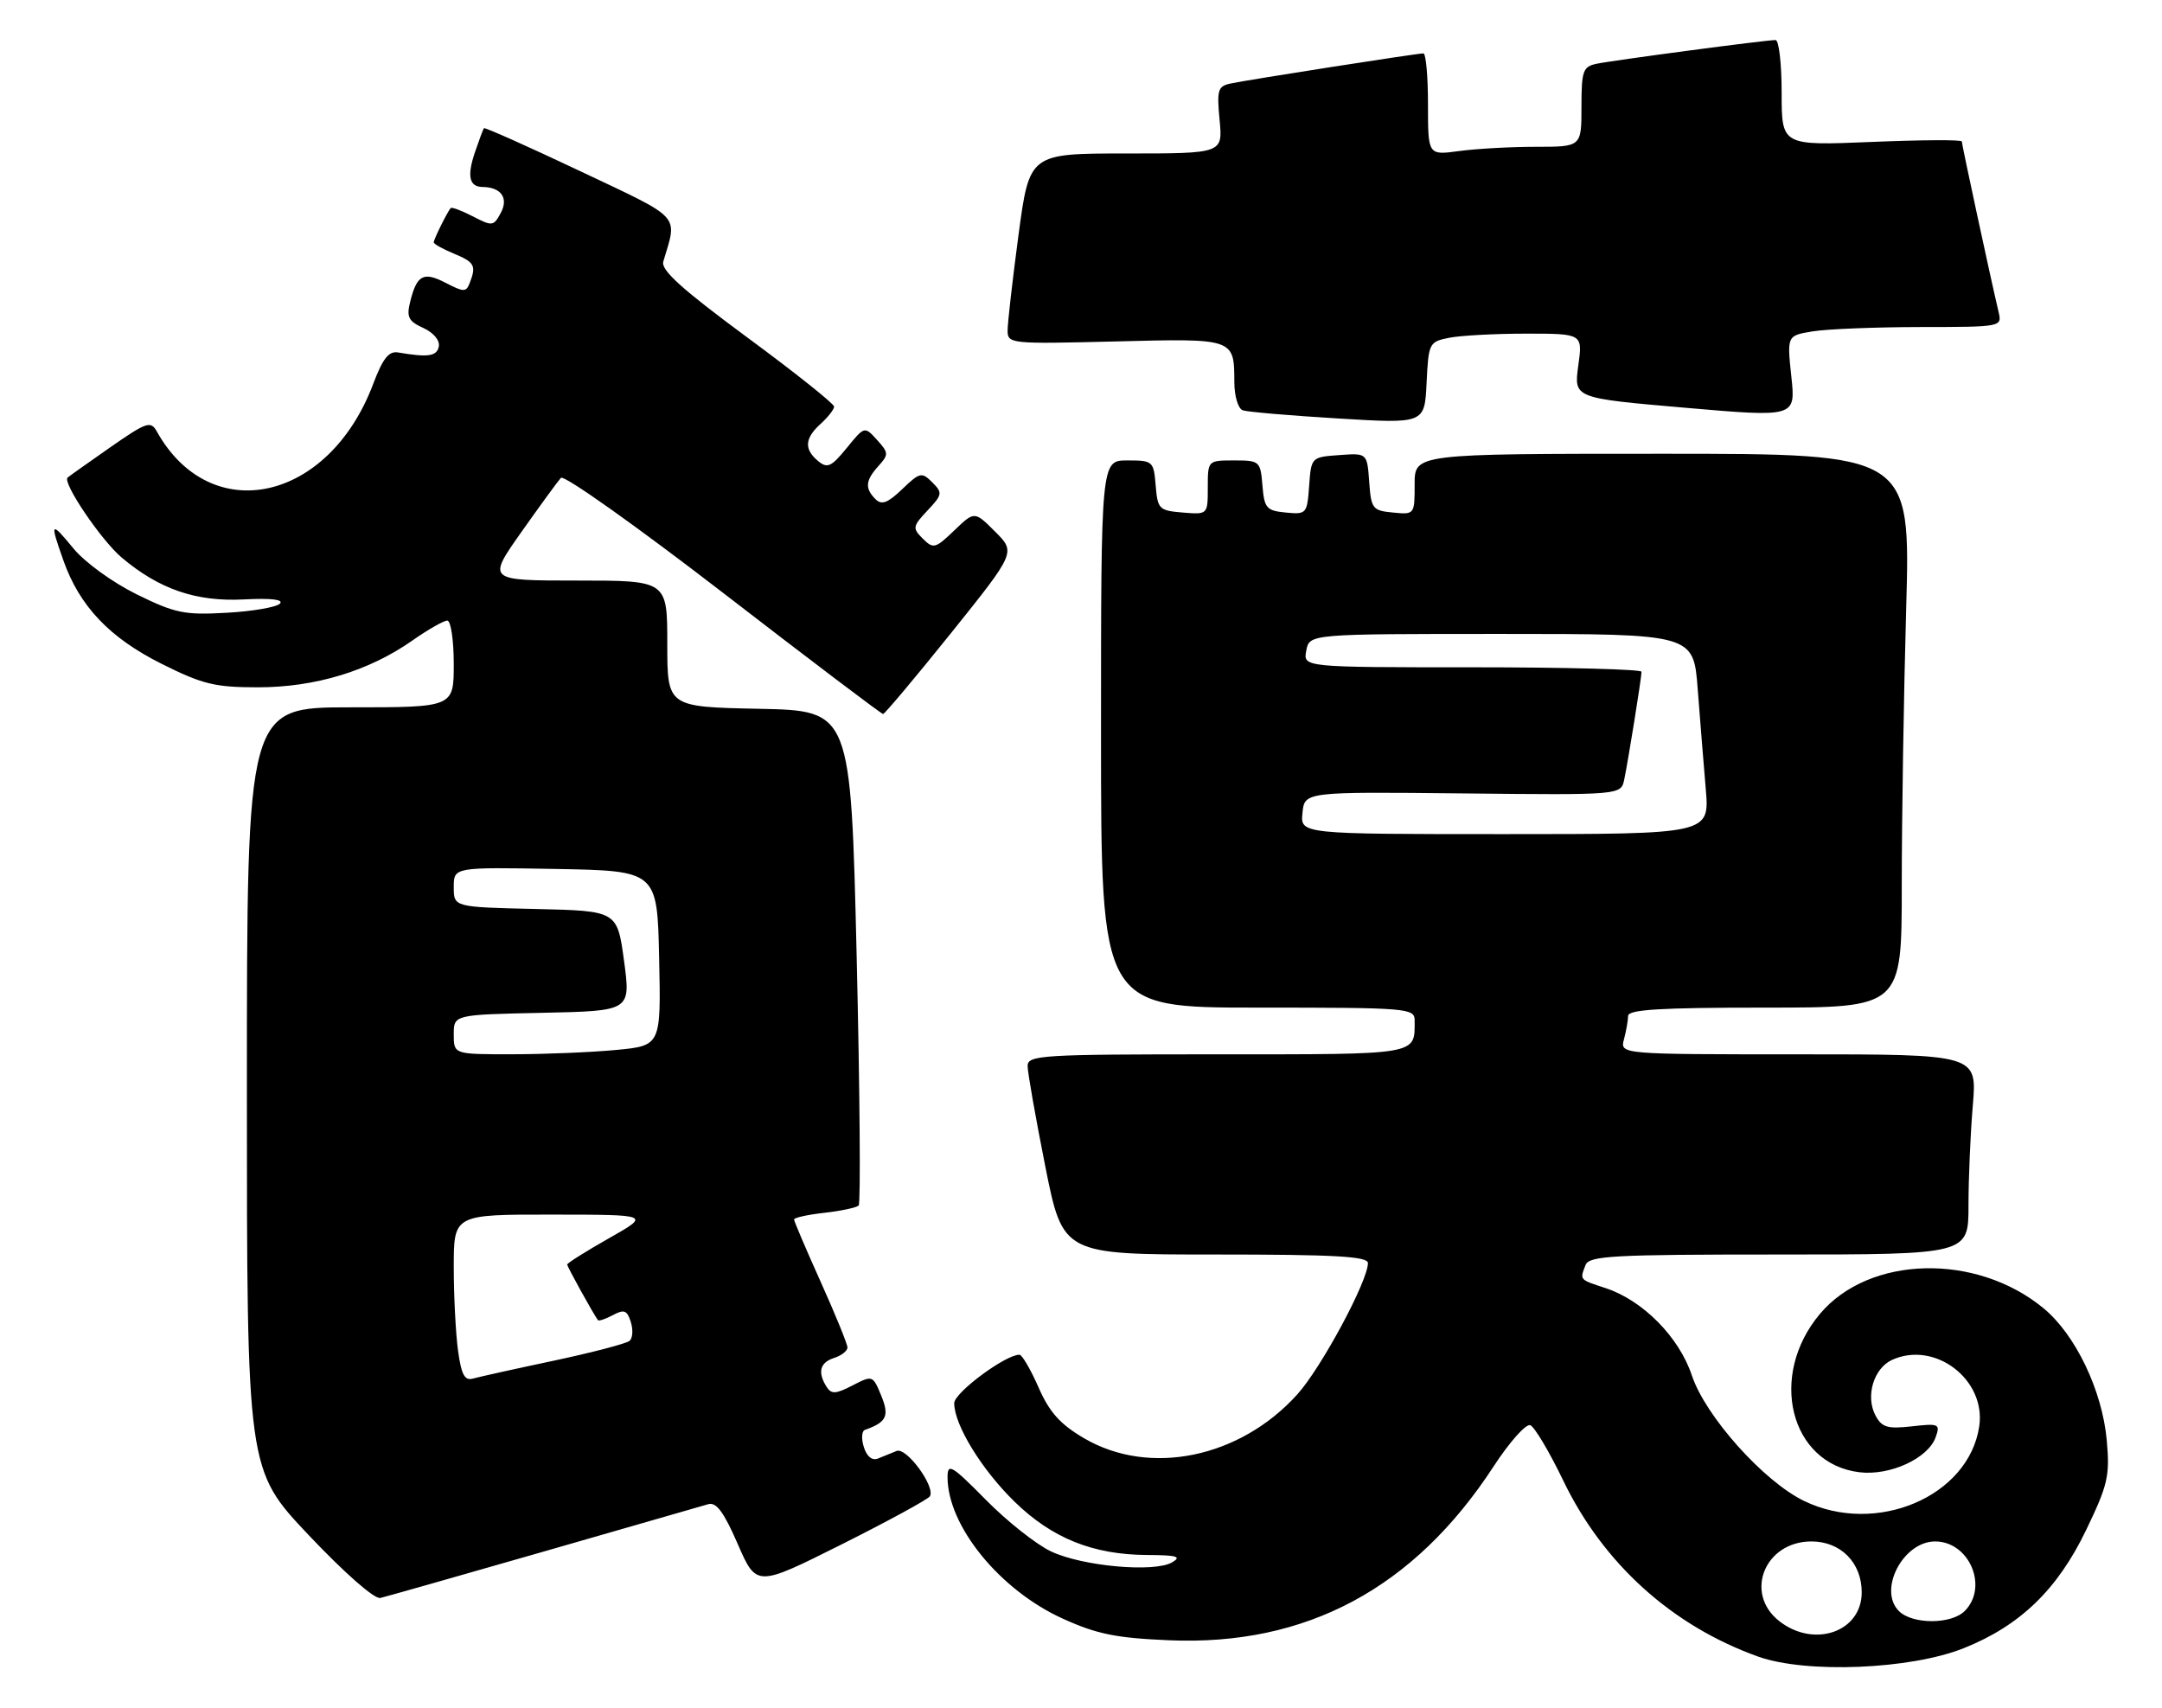 <?xml version="1.0" encoding="UTF-8" standalone="no"?>
<!DOCTYPE svg PUBLIC "-//W3C//DTD SVG 1.1//EN" "http://www.w3.org/Graphics/SVG/1.1/DTD/svg11.dtd" >
<svg xmlns="http://www.w3.org/2000/svg" xmlns:xlink="http://www.w3.org/1999/xlink" version="1.1" viewBox="0 0 324 256">
 <g >
 <path fill="currentColor"
d=" M 294.28 247.00 C 302.72 243.64 308.34 238.21 312.63 229.29 C 315.90 222.50 316.20 221.17 315.72 215.82 C 315.04 208.37 311.03 199.99 306.24 196.05 C 296.15 187.73 280.11 188.13 272.74 196.90 C 264.95 206.15 268.24 219.36 278.65 220.63 C 283.22 221.19 288.95 218.56 290.08 215.38 C 290.79 213.39 290.57 213.29 286.52 213.75 C 282.87 214.16 282.02 213.91 281.07 212.14 C 279.53 209.26 280.78 205.06 283.55 203.79 C 289.96 200.87 297.66 206.74 296.61 213.76 C 295.04 224.27 281.18 230.17 270.36 224.93 C 264.30 222.00 255.57 212.23 253.54 206.11 C 251.63 200.38 246.21 194.88 240.63 193.04 C 236.65 191.73 236.74 191.84 237.61 189.58 C 238.14 188.19 241.64 188.00 266.61 188.00 C 295.00 188.00 295.00 188.00 295.00 180.65 C 295.00 176.61 295.29 169.86 295.65 165.65 C 296.29 158.00 296.29 158.00 269.53 158.00 C 242.77 158.00 242.77 158.00 243.37 155.75 C 243.70 154.51 243.98 152.94 243.99 152.25 C 244.00 151.29 248.77 151.00 264.50 151.00 C 285.00 151.00 285.00 151.00 285.00 132.75 C 285.00 122.71 285.30 104.04 285.66 91.25 C 286.32 68.00 286.32 68.00 249.16 68.00 C 212.00 68.00 212.00 68.00 212.00 72.56 C 212.00 77.11 211.99 77.13 208.75 76.81 C 205.69 76.52 205.48 76.25 205.19 72.20 C 204.88 67.89 204.88 67.89 200.69 68.20 C 196.52 68.50 196.50 68.52 196.19 72.81 C 195.89 77.00 195.79 77.11 192.69 76.81 C 189.79 76.53 189.47 76.16 189.19 72.75 C 188.89 69.10 188.77 69.00 184.94 69.00 C 181.00 69.00 181.00 69.00 181.00 73.06 C 181.00 77.12 181.00 77.12 177.25 76.81 C 173.70 76.52 173.48 76.30 173.19 72.75 C 172.89 69.10 172.77 69.00 168.94 69.00 C 165.00 69.00 165.00 69.00 165.00 110.00 C 165.00 151.00 165.00 151.00 188.50 151.00 C 211.00 151.00 212.00 151.08 212.00 152.92 C 212.00 158.16 212.92 158.00 182.39 158.00 C 156.02 158.00 154.00 158.12 154.00 159.75 C 154.00 160.71 155.19 167.46 156.64 174.75 C 159.28 188.00 159.28 188.00 182.14 188.00 C 200.03 188.00 205.00 188.28 205.00 189.28 C 205.00 191.98 198.00 205.00 194.40 208.98 C 185.80 218.50 172.27 221.28 162.47 215.54 C 158.87 213.43 157.27 211.64 155.64 207.92 C 154.46 205.24 153.18 203.04 152.79 203.02 C 150.75 202.96 143.00 208.70 143.00 210.28 C 143.00 213.53 147.12 220.25 152.06 225.06 C 157.68 230.53 163.80 232.99 171.93 233.03 C 176.40 233.05 177.14 233.27 175.64 234.14 C 172.97 235.69 162.19 234.72 157.50 232.49 C 155.30 231.45 150.91 227.98 147.75 224.77 C 142.63 219.58 142.00 219.21 142.00 221.35 C 142.00 228.67 149.82 238.28 159.25 242.56 C 164.37 244.89 167.25 245.47 175.20 245.81 C 195.74 246.69 211.94 238.02 223.83 219.76 C 226.21 216.11 228.68 213.33 229.33 213.58 C 229.97 213.83 232.19 217.56 234.26 221.86 C 240.27 234.34 250.59 243.65 263.49 248.26 C 270.68 250.82 286.30 250.19 294.28 247.00 Z  M 81.50 232.51 C 94.15 228.87 105.23 225.68 106.13 225.42 C 107.34 225.06 108.47 226.58 110.56 231.39 C 113.37 237.83 113.37 237.83 126.11 231.45 C 133.11 227.94 139.07 224.69 139.35 224.24 C 140.23 222.82 135.85 216.84 134.37 217.44 C 133.61 217.75 132.37 218.26 131.59 218.57 C 130.71 218.93 129.91 218.30 129.46 216.87 C 129.06 215.61 129.13 214.45 129.62 214.28 C 132.88 213.13 133.32 212.20 132.05 209.12 C 130.80 206.09 130.75 206.08 127.76 207.62 C 125.26 208.92 124.59 208.96 123.88 207.84 C 122.49 205.65 122.87 204.18 125.00 203.50 C 126.10 203.15 127.00 202.45 127.00 201.93 C 127.00 201.42 125.20 197.01 123.00 192.12 C 120.80 187.23 119.00 183.02 119.00 182.75 C 119.00 182.48 121.05 182.03 123.55 181.75 C 126.05 181.47 128.36 180.97 128.68 180.66 C 128.99 180.34 128.86 163.52 128.38 143.29 C 127.50 106.50 127.50 106.50 113.75 106.22 C 100.00 105.94 100.00 105.94 100.00 96.47 C 100.00 87.00 100.00 87.00 86.50 87.00 C 73.01 87.00 73.01 87.00 78.12 79.75 C 80.94 75.76 83.61 72.10 84.06 71.61 C 84.51 71.12 95.35 78.82 108.38 88.86 C 121.31 98.84 132.09 107.00 132.34 107.00 C 132.58 107.00 137.16 101.55 142.51 94.89 C 152.23 82.77 152.23 82.77 149.14 79.68 C 146.04 76.58 146.04 76.58 143.01 79.49 C 140.17 82.22 139.87 82.29 138.29 80.72 C 136.72 79.15 136.76 78.88 139.00 76.50 C 141.24 74.12 141.28 73.85 139.71 72.28 C 138.13 70.71 137.85 70.77 135.21 73.30 C 133.02 75.39 132.13 75.73 131.20 74.80 C 129.58 73.18 129.69 72.00 131.65 69.83 C 133.20 68.12 133.18 67.86 131.44 65.93 C 129.56 63.86 129.56 63.86 126.89 67.14 C 124.58 69.97 123.99 70.24 122.60 69.09 C 120.47 67.31 120.58 65.69 123.00 63.50 C 124.10 62.50 125.00 61.35 125.00 60.93 C 125.00 60.51 119.13 55.83 111.95 50.54 C 102.21 43.35 99.02 40.48 99.40 39.20 C 101.53 32.04 102.37 32.95 86.93 25.64 C 79.13 21.95 72.64 19.05 72.52 19.21 C 72.40 19.37 71.79 21.01 71.16 22.86 C 69.97 26.40 70.32 27.99 72.31 28.02 C 75.09 28.05 76.24 29.67 75.06 31.88 C 73.98 33.91 73.78 33.94 70.87 32.43 C 69.19 31.56 67.69 31.00 67.54 31.18 C 67.01 31.81 65.00 35.87 65.00 36.31 C 65.00 36.56 66.35 37.32 68.00 38.00 C 71.12 39.29 71.40 39.80 70.40 42.39 C 69.86 43.80 69.52 43.80 66.79 42.39 C 63.45 40.66 62.47 41.19 61.47 45.22 C 60.90 47.52 61.21 48.14 63.44 49.15 C 64.98 49.86 65.94 51.01 65.76 51.93 C 65.46 53.40 64.17 53.59 59.66 52.82 C 58.26 52.58 57.37 53.71 55.91 57.58 C 49.24 75.23 31.56 79.09 23.50 64.66 C 22.59 63.03 21.98 63.23 16.50 67.05 C 13.20 69.35 10.33 71.39 10.13 71.57 C 9.31 72.31 15.16 80.96 18.23 83.55 C 23.85 88.30 29.39 90.20 36.53 89.83 C 40.65 89.62 42.56 89.84 41.94 90.47 C 41.40 91.00 37.80 91.62 33.94 91.83 C 27.64 92.19 26.25 91.90 20.49 89.07 C 16.90 87.30 12.74 84.29 11.04 82.23 C 7.57 78.02 7.44 78.16 9.49 83.96 C 11.91 90.83 16.40 95.56 24.18 99.46 C 30.38 102.56 32.19 103.00 38.66 103.00 C 47.21 103.00 55.28 100.56 61.78 96.00 C 64.13 94.35 66.50 93.00 67.03 93.00 C 67.56 93.00 68.00 95.92 68.00 99.50 C 68.00 106.00 68.00 106.00 52.50 106.00 C 37.00 106.00 37.00 106.00 37.00 163.13 C 37.00 220.25 37.00 220.25 46.25 230.04 C 51.64 235.74 56.13 239.68 57.00 239.47 C 57.83 239.28 68.85 236.14 81.50 232.51 Z  M 217.17 50.62 C 218.86 50.28 224.06 50.00 228.72 50.00 C 237.19 50.00 237.19 50.00 236.52 54.83 C 235.86 59.66 235.86 59.66 252.48 61.10 C 269.11 62.54 269.11 62.54 268.45 56.42 C 267.80 50.29 267.80 50.29 271.65 49.66 C 273.77 49.31 281.02 49.02 287.77 49.01 C 299.98 49.00 300.04 48.99 299.51 46.75 C 298.34 41.81 294.00 21.67 294.00 21.20 C 294.00 20.92 287.93 20.96 280.50 21.27 C 267.00 21.83 267.00 21.83 267.00 13.92 C 267.00 9.56 266.59 6.00 266.09 6.00 C 264.62 6.00 241.72 9.04 239.25 9.56 C 237.22 9.99 237.00 10.62 237.00 16.02 C 237.00 22.00 237.00 22.00 230.14 22.00 C 226.37 22.00 221.19 22.29 218.64 22.64 C 214.00 23.27 214.00 23.27 214.00 15.64 C 214.00 11.44 213.69 8.00 213.31 8.00 C 212.36 8.00 186.98 11.96 184.40 12.52 C 182.51 12.92 182.34 13.49 182.77 17.98 C 183.25 23.00 183.25 23.00 168.76 23.00 C 154.27 23.00 154.27 23.00 152.63 35.25 C 151.73 41.99 151.00 48.42 151.00 49.54 C 151.00 51.52 151.43 51.56 167.12 51.17 C 185.03 50.71 184.96 50.68 184.98 57.28 C 184.99 59.40 185.55 61.25 186.25 61.49 C 186.94 61.73 193.35 62.28 200.50 62.71 C 213.50 63.50 213.50 63.50 213.79 57.37 C 214.08 51.40 214.17 51.22 217.17 50.62 Z  M 266.63 242.93 C 261.33 238.76 264.47 231.00 271.46 231.00 C 275.86 231.00 279.00 234.18 279.00 238.63 C 279.00 244.56 271.86 247.04 266.63 242.93 Z  M 284.57 241.43 C 281.41 238.27 285.20 231.00 290.00 231.00 C 295.13 231.00 298.03 237.83 294.43 241.43 C 292.40 243.45 286.60 243.45 284.57 241.43 Z  M 195.19 121.83 C 195.50 118.65 195.50 118.65 219.21 118.90 C 242.92 119.15 242.92 119.15 243.41 116.82 C 244.02 113.89 246.00 101.56 246.00 100.67 C 246.00 100.30 234.59 100.00 220.64 100.00 C 195.28 100.00 195.28 100.00 195.76 97.50 C 196.23 95.00 196.23 95.00 225.01 95.00 C 253.79 95.00 253.79 95.00 254.42 103.25 C 254.77 107.79 255.31 114.54 255.63 118.25 C 256.20 125.00 256.20 125.00 225.54 125.00 C 194.87 125.00 194.87 125.00 195.19 121.83 Z  M 68.64 202.38 C 68.29 199.82 68.00 194.18 68.00 189.86 C 68.00 182.00 68.00 182.00 82.75 182.02 C 97.50 182.03 97.50 182.03 91.25 185.57 C 87.81 187.52 85.00 189.29 85.00 189.50 C 85.00 189.82 88.80 196.70 89.60 197.83 C 89.72 198.01 90.74 197.68 91.85 197.08 C 93.53 196.18 93.98 196.35 94.53 198.10 C 94.90 199.26 94.82 200.53 94.35 200.94 C 93.88 201.34 88.78 202.68 83.00 203.91 C 77.22 205.13 71.78 206.34 70.89 206.59 C 69.63 206.95 69.14 206.03 68.64 202.38 Z  M 68.00 155.03 C 68.00 152.06 68.00 152.06 81.27 151.78 C 94.53 151.50 94.53 151.50 93.52 144.00 C 92.50 136.50 92.50 136.50 80.25 136.22 C 68.00 135.94 68.00 135.94 68.00 132.94 C 68.00 129.95 68.00 129.95 83.25 130.22 C 98.50 130.50 98.50 130.50 98.78 143.60 C 99.06 156.71 99.06 156.71 92.28 157.35 C 88.55 157.70 81.56 157.99 76.75 157.99 C 68.00 158.00 68.00 158.00 68.00 155.03 Z "/>
</g>
</svg>
